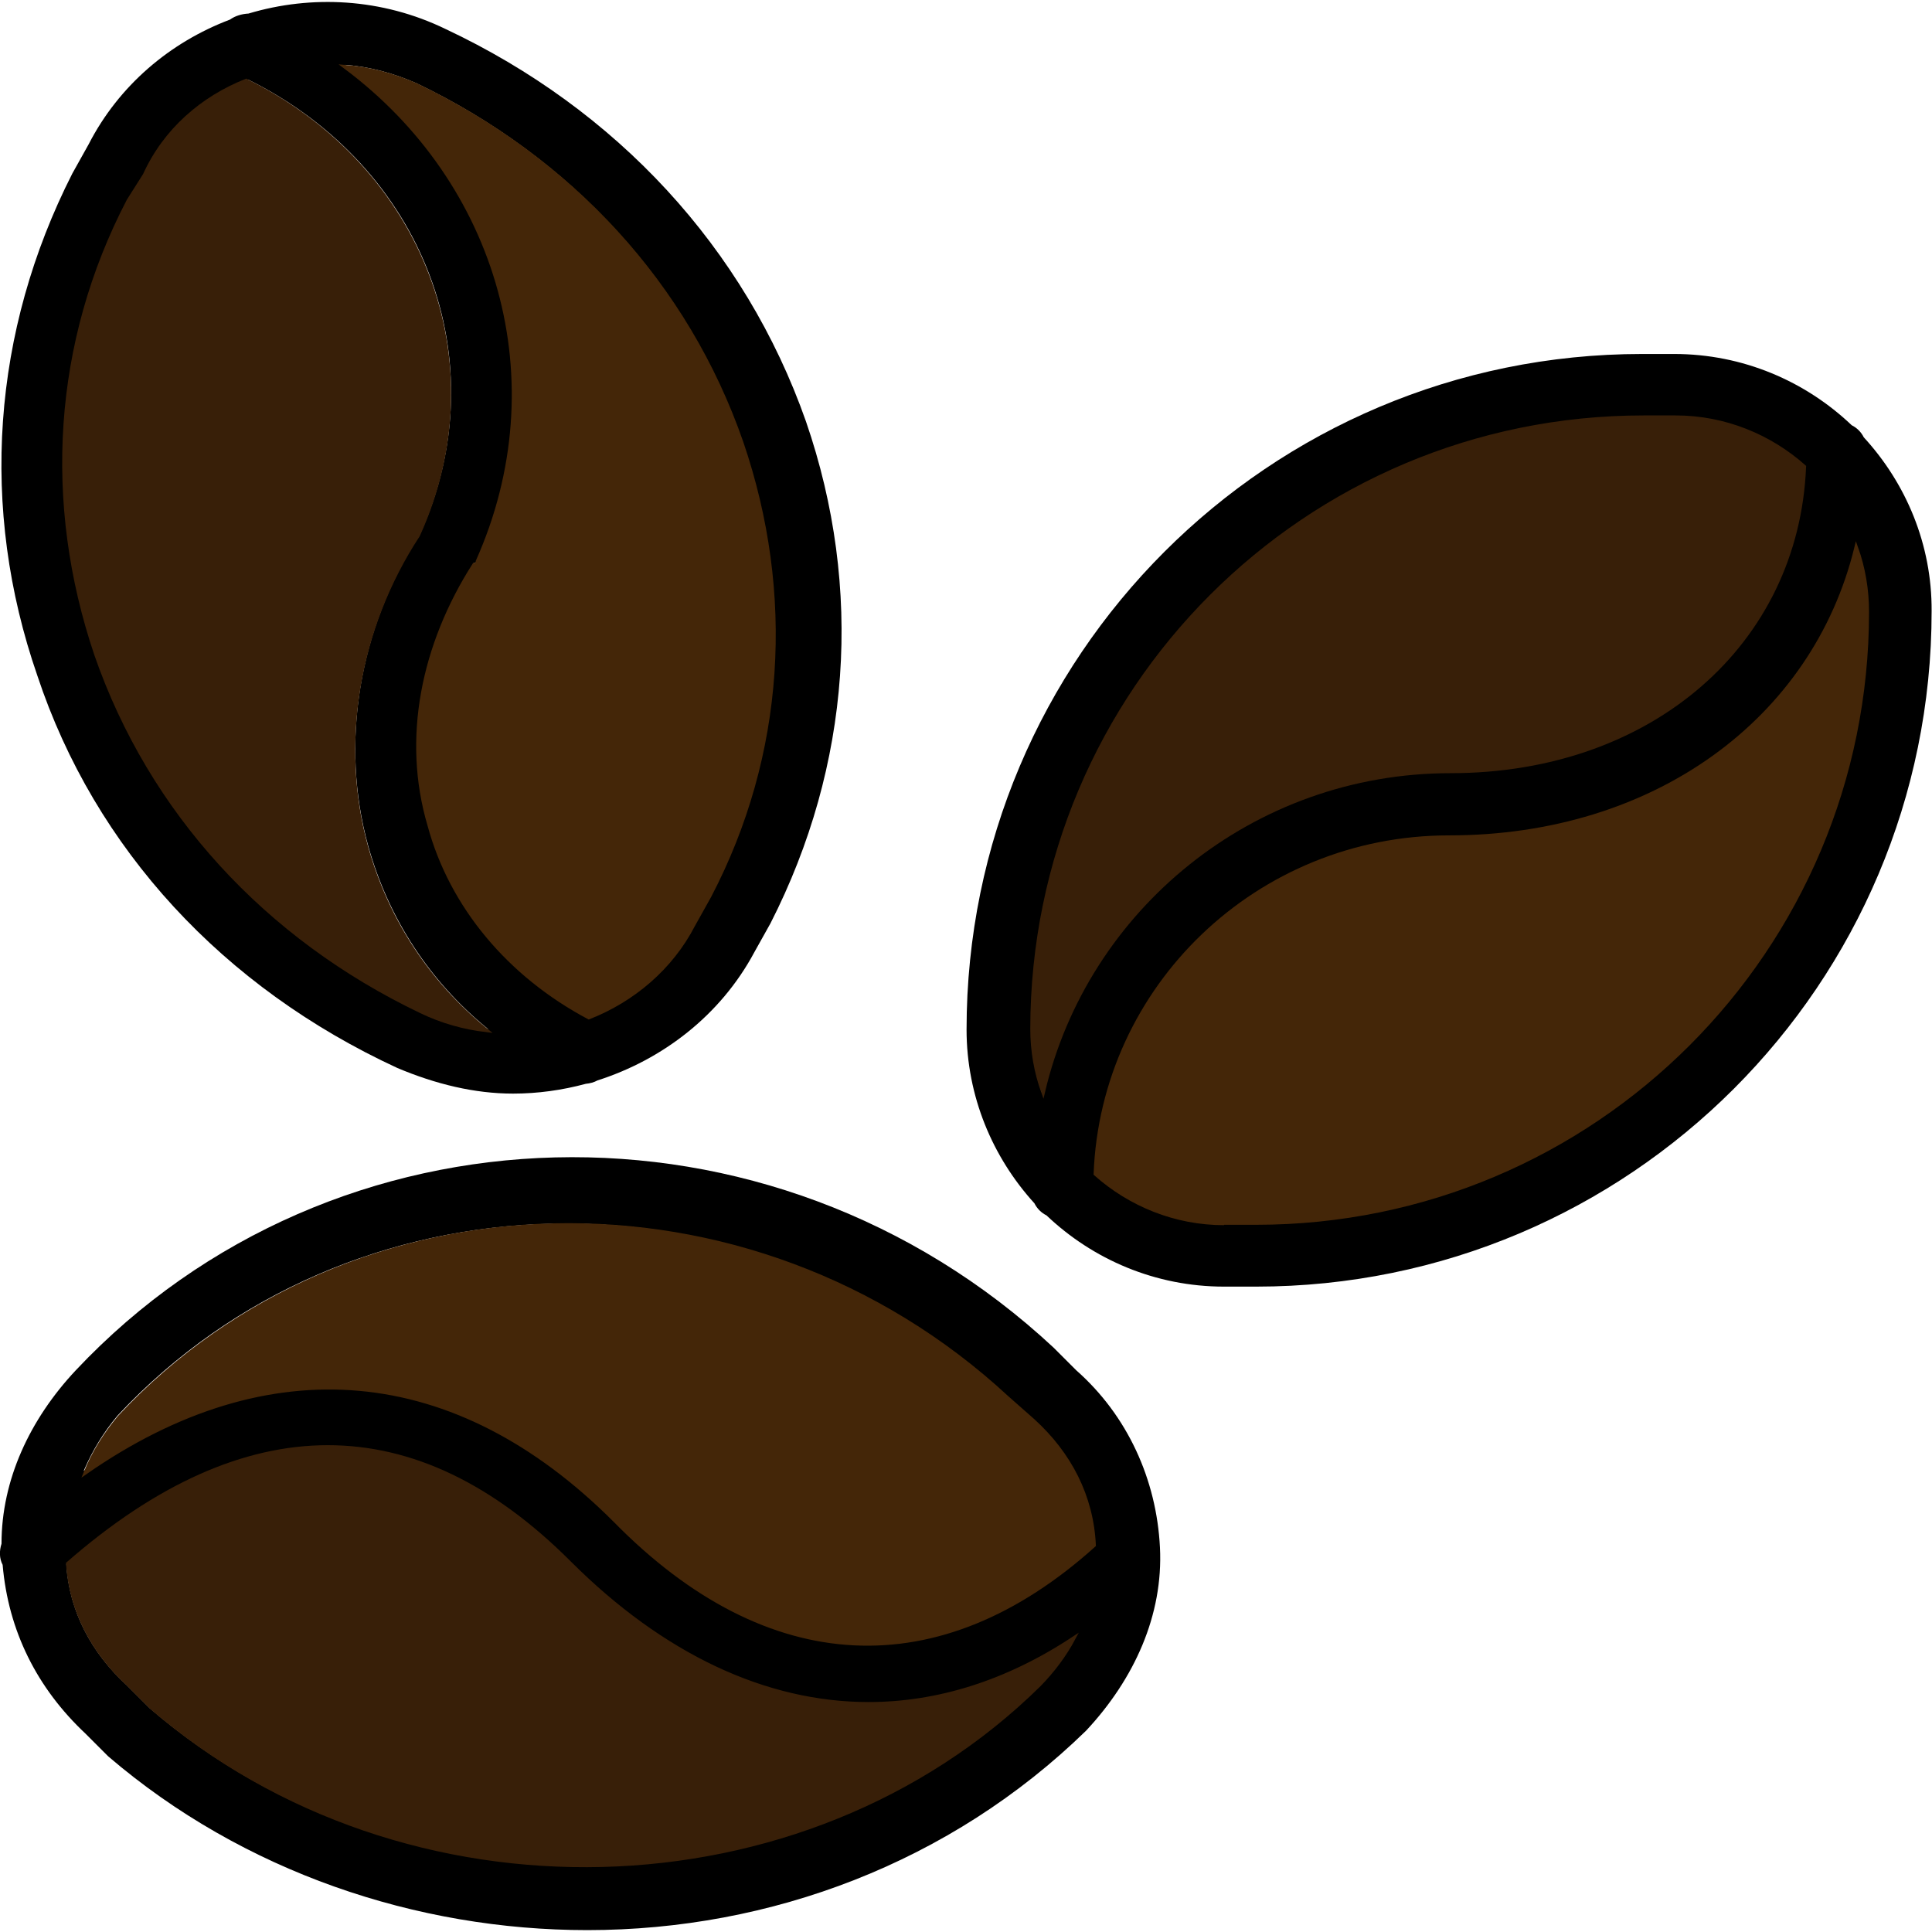 <?xml version="1.0" encoding="utf-8"?>
<!-- Generator: Adobe Illustrator 21.1.0, SVG Export Plug-In . SVG Version: 6.00 Build 0)  -->
<svg version="1.1" id="Layer_1" xmlns="http://www.w3.org/2000/svg" xmlns:xlink="http://www.w3.org/1999/xlink" x="0px" y="0px"
	 viewBox="0 0 512.5 512.5" style="enable-background:new 0 0 512.5 512.5;" xml:space="preserve">
<style type="text/css">
	.st0{fill:#442608;stroke:#442608;stroke-miterlimit:10;}
	.st1{fill:#381F08;stroke:#381F08;stroke-miterlimit:10;}
</style>
<g transform="translate(1)">
	<g>
		<g>
			<path d="M493.4,116c-0.7-1.4-1.8-2.5-3.2-3.2c-12.3-11.7-28.9-18.9-47.1-18.9h-8.5c-99,0-179.2,80.2-179.2,179.2
				c0,17.7,6.9,33.9,18,46.1c0.7,1.4,1.8,2.5,3.2,3.2c12.3,11.7,28.9,18.9,47.1,18.9h8.5c99,0,179.2-80.2,179.2-179.2
				C511.5,144.4,504.6,128.2,493.4,116z M434.7,110.9h8.5c13,0,25,5,34.1,13.1c-1.9,46.8-40.6,80.8-93.8,80.8
				c-52.7,0-96.7,36.5-108.1,85.1c-1.9-5.3-2.9-10.9-2.9-16.8C272.5,183.5,345.1,110.9,434.7,110.9z M332.3,324.3h-8.5
				c-13,0-25-5-34.1-13.1c1.9-49.5,43-89.3,93.8-89.3c54.6,0,96.8-31.1,108-76.8c1.9,5.3,2.9,11.1,2.9,17
				C494.4,251.7,421.9,324.3,332.3,324.3z"/>
			<path d="M104.4,283.3c10.2,4.3,20.5,6.8,30.7,6.8c6.5,0,13-0.9,19.3-2.6c1.1-0.1,2.2-0.4,3.1-0.9c17.2-5.5,32.6-17.2,41.6-34
				l4.3-7.7c21.3-41.8,24.7-88.7,9.4-133.1C196.6,65.7,162.5,29,117.2,7.7c-16.9-8.2-35.6-9.1-52.3-4.1c-1.8,0.1-3.5,0.6-4.9,1.6
				c-15.9,6-29.5,17.5-37.5,33.1l-4.3,7.7C-3.1,87.9-6.5,134.8,8.9,179.2C24.2,225.3,58.3,262,104.4,283.3z M195.7,116.9
				c13.7,40.1,11.1,82.8-8.5,120.3l-4.3,7.7c-5.9,11.4-16,19.9-27.7,24.5c-21.1-11.2-36.5-29.5-42.3-51c-6.8-23-1.7-47.8,11.9-69.1
				c0,0,0.9,0,0.9-0.9c21.3-47.7,5.9-100.6-35.2-131.2c6.6,0.5,12.8,2.2,19,4.9C150.5,41.8,181.2,75.1,195.7,116.9z M33.6,52.9
				l4.3-6.8c5.4-11.9,15.3-20.4,26.9-25c46.5,23,66.5,74.6,45.6,120.6c-16.2,24.7-21.3,55.5-13.7,82.8c5.4,19.2,16.3,35.9,31.8,48.5
				c-5.9-0.7-11.7-2.3-17.3-5c-41-19.6-71.7-52.9-86.2-94.7C11.4,133.1,14,90.4,33.6,52.9z"/>
			<path d="M284.5,363.5l-6-6c-75.1-70-191.1-66.6-259.4,6c-12.2,13-19.7,29.1-19.7,46c-0.6,1.9-0.6,3.9,0.3,5.6
				c1.5,17.5,9.1,32.7,22,44.8l6,6c35.8,30.7,81.9,46.1,127.1,46.1c48.6,0,96.4-17.9,132.3-52.9c12.8-13.7,20.5-30.7,19.6-48.6
				C305.8,392.5,298.1,375.5,284.5,363.5z M30.2,375.5c61.4-65.7,167.3-68.3,235.5-5.1l6.8,6c9.8,8.9,15.6,20.2,16.2,33.1
				c-40.9,36.8-86.4,34.9-127.1-6.6c-42.2-42.2-91.8-46.5-140.4-12.7C23.5,384.8,26.5,379.9,30.2,375.5z M38.7,453.1l-6-6
				c-9.5-8.7-15.3-19.7-16.1-32.1c47.3-41.3,92.2-41.1,133-0.3c24.7,24.7,52.1,37.5,79.4,37.5c18.3,0,36.7-5.7,54.4-17.4
				c-2.4,4.5-5.5,8.6-9.1,12.3C211.9,508.6,106.1,511.1,38.7,453.1z"/>
		</g>
	</g>
</g>
<path class="st0" d="M196.7,117.4c13.7,40.1,11.1,82.8-8.5,120.3l-4.3,7.7c-5.9,11.4-16,19.9-27.7,24.5
	c-21.1-11.2-36.5-29.5-42.3-51c-6.8-23-1.7-47.8,11.9-69.1c0,0,0.9,0,0.9-0.9c21.3-47.7,5.9-100.6-35.2-131.2
	c6.6,0.5,12.8,2.2,19,4.9C151.5,42.3,182.2,75.6,196.7,117.4z"/>
<path class="st1" d="M34.1,53.2l4.3-6.8c5.4-11.9,15.3-20.4,26.9-25c46.5,23,66.5,74.6,45.6,120.6c-16.2,24.7-21.3,55.5-13.7,82.8
	c5.4,19.2,16.3,35.9,31.8,48.5c-5.9-0.7-11.7-2.3-17.3-5c-41-19.6-71.7-52.9-86.2-94.7C11.9,133.4,14.5,90.8,34.1,53.2z"/>
<path class="st1" d="M436,110.7h8.5c13,0,25,5,34.1,13.1c-1.9,46.8-40.6,80.8-93.8,80.8c-52.7,0-96.7,36.5-108.1,85.1
	c-1.9-5.3-2.9-10.9-2.9-16.8C273.9,183.2,346.4,110.7,436,110.7z"/>
<path class="st0" d="M324.7,324.5c-13,0-25-5-34.1-13.1c1.9-49.5,43-89.3,93.8-89.3c54.6,0,96.8-31.1,108-76.8
	c1.9,5.3,2.9,11.1,2.9,17c0,89.6-72.5,162.1-162.1,162.1H324.7"/>
<path class="st0" d="M31.7,375.9c61.4-65.7,167.3-68.3,235.5-5.1l6.8,6c9.8,8.9,15.6,20.2,16.2,33.1c-40.9,36.8-86.4,34.9-127.1-6.6
	c-42.2-42.2-91.8-46.5-140.4-12.7C24.9,385.2,28,380.3,31.7,375.9z"/>
<path class="st1" d="M40.1,452.9l-6-6c-9.5-8.7-15.3-19.7-16.1-32.1c47.3-41.3,92.2-41.1,133-0.3c24.7,24.7,52.1,37.5,79.4,37.5
	c18.3,0,36.7-5.7,54.4-17.4c-2.4,4.5-5.5,8.6-9.1,12.3C213.3,508.4,107.5,511,40.1,452.9z"/>
</svg>
